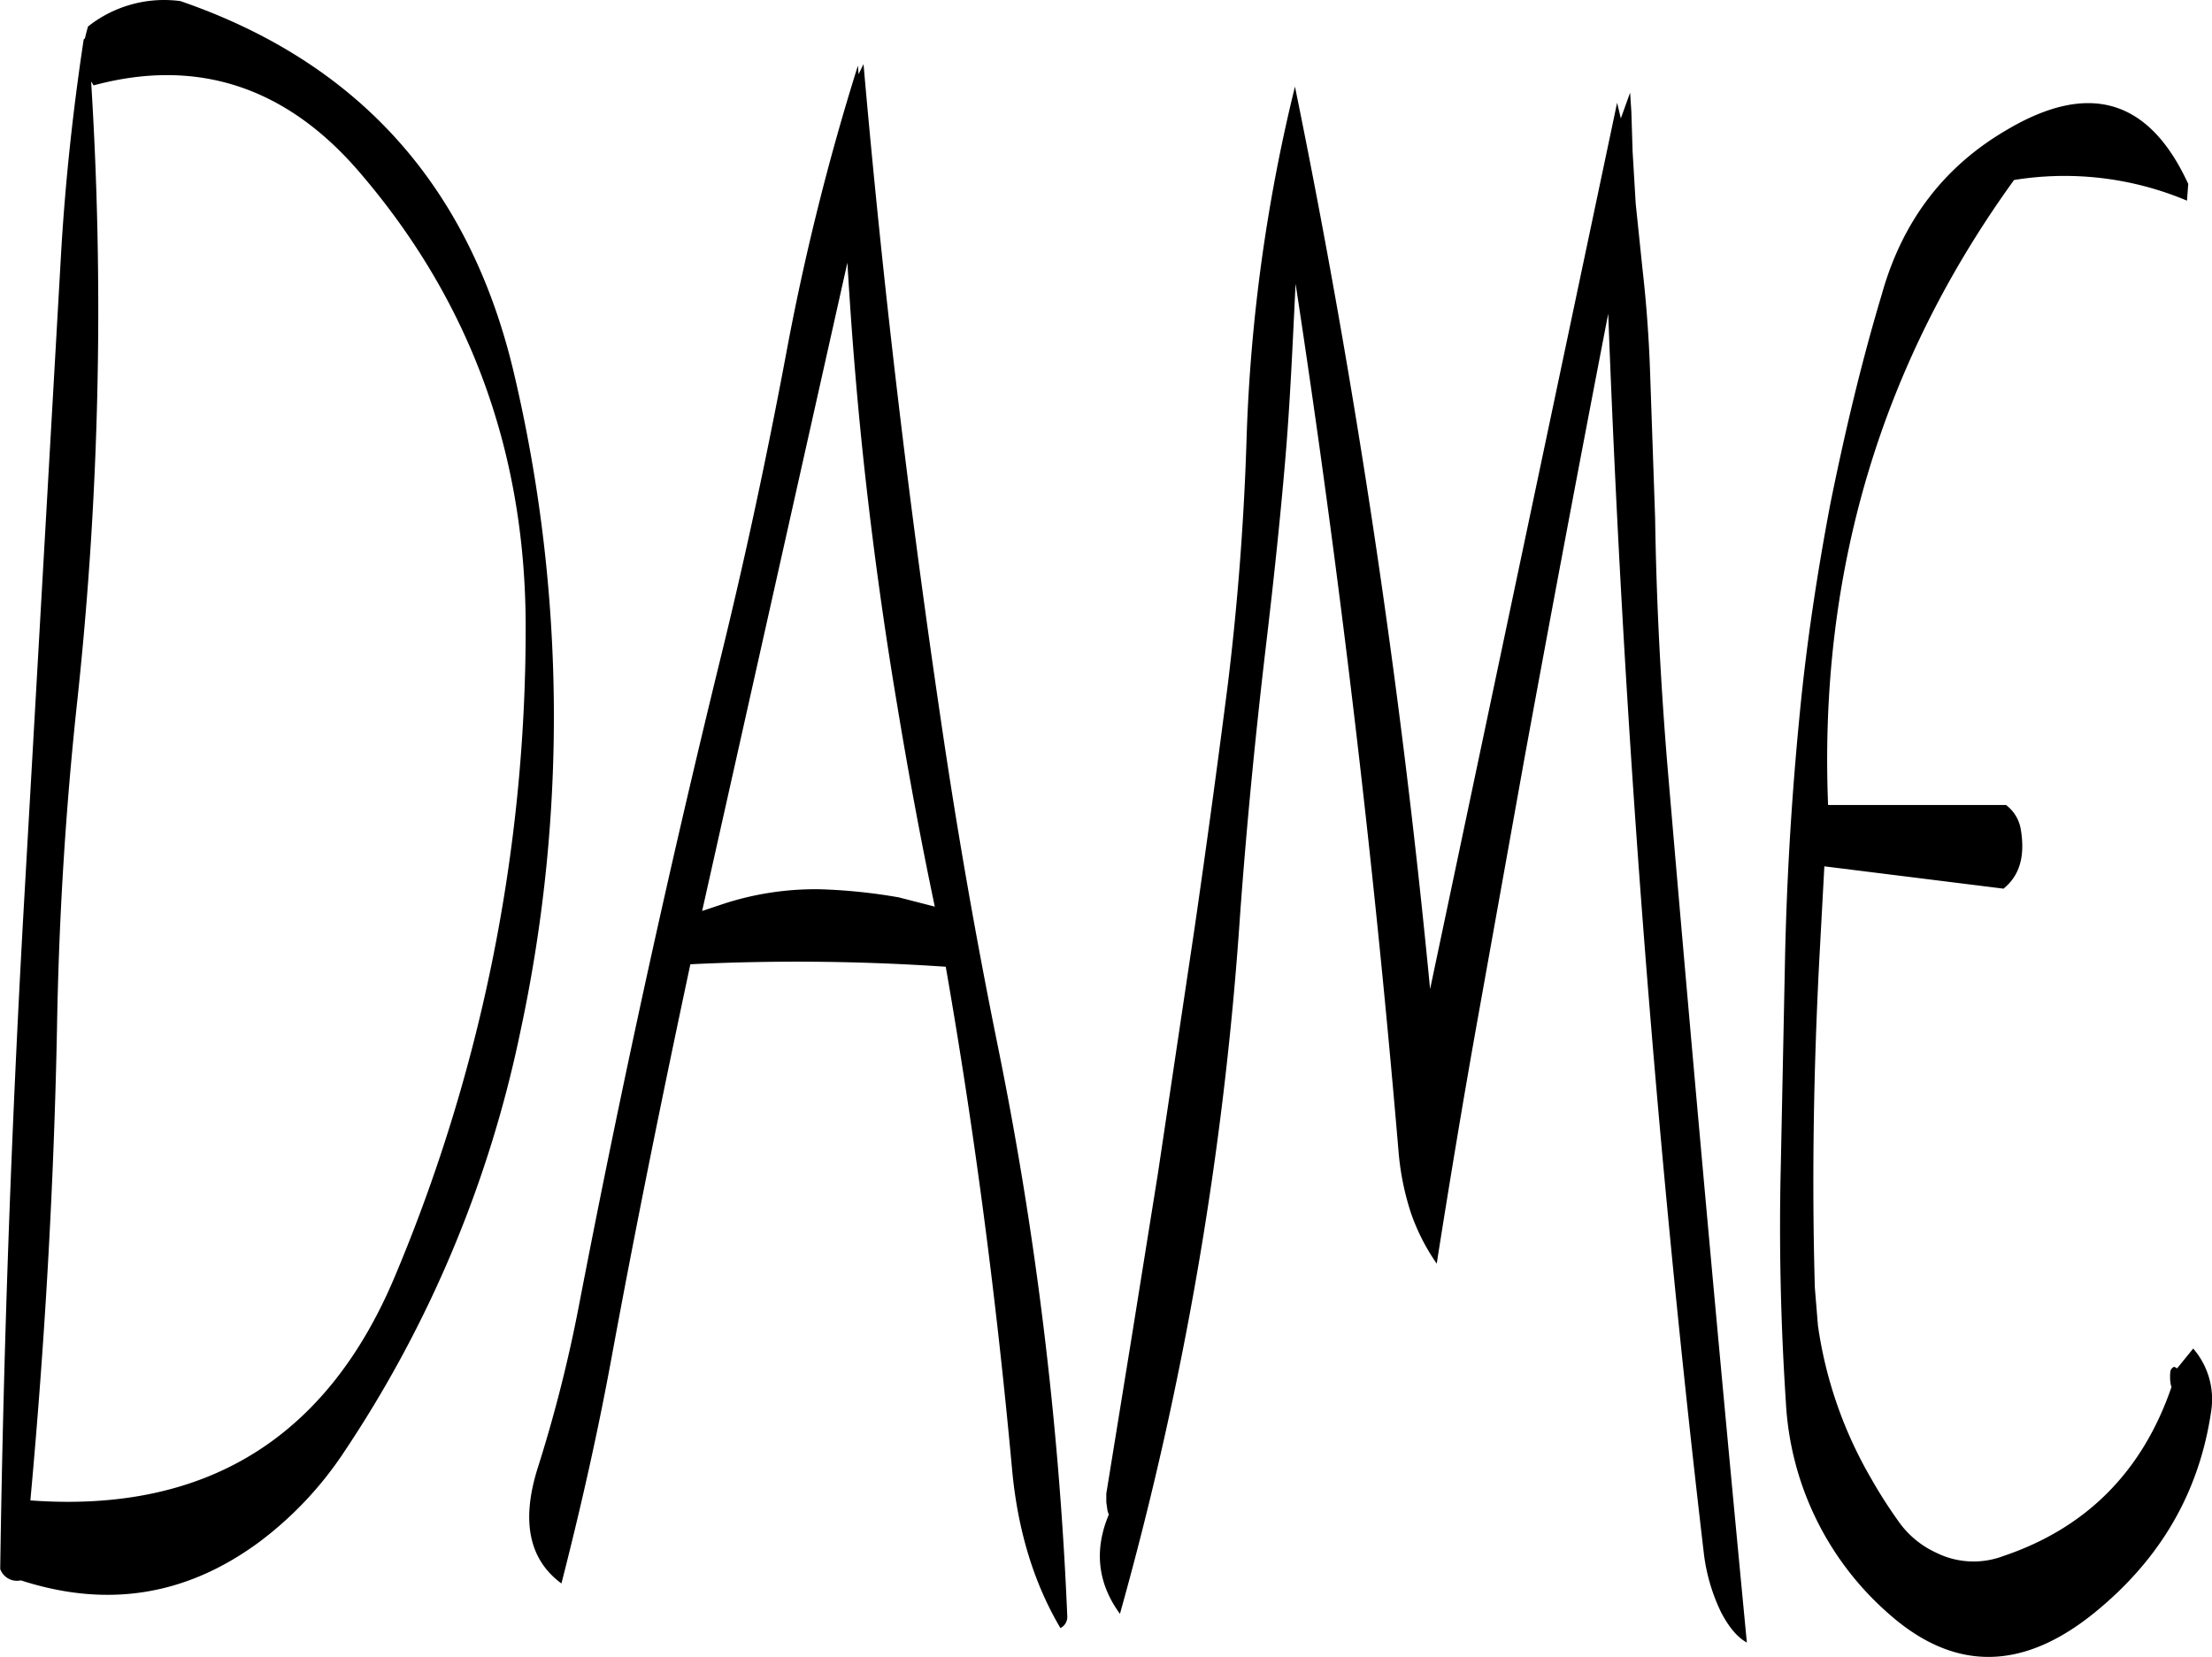 <svg id="Layer_1" data-name="Layer 1" xmlns="http://www.w3.org/2000/svg" viewBox="0 0 428.2 320.79"><defs><style>.cls-1{fill-rule:evenodd;}</style></defs><path class="cls-1" d="M255.6,260.52c2.16,13.08,4.56,26.16,7.32,39.24l-7-1.8a107.67,107.67,0,0,0-15.12-1.56,57.3,57.3,0,0,0-18.6,2.76l-4.32,1.44L246,175.08c.84,14.28,2,28.44,3.6,42.6S253.2,246.24,255.6,260.52ZM100.08,140.76c20-5.4,37.2.24,51.36,16.68q32.4,37.62,32.28,88.56a323.34,323.34,0,0,1-25.44,125.64q-19.8,46.8-70.44,43.08C90.6,384.6,92.4,354,93,323c.36-21.24,1.68-42.6,4-63.84A707.2,707.2,0,0,0,99.6,140ZM98.76,130.2l-.36,1.44-.24.24c-2,13.2-3.48,26.64-4.32,40.44L86.52,300.6Q82.92,364.86,82,428A3.45,3.45,0,0,0,86,430.2c16.68,5.4,31.92,3,46-7.32a69.79,69.79,0,0,0,16.56-17.52,230.3,230.3,0,0,0,34.2-81.72,289.79,289.79,0,0,0-1.32-127.2q-12.78-54.18-64.56-72A23.73,23.73,0,0,0,99,129.36Zm149.4,8.4-.12-1.68a476,476,0,0,0-13.92,55.92c-3.72,19.8-7.92,39.48-12.72,59Q206.1,314.34,194,377.16a276.17,276.17,0,0,1-7.92,31.2c-3.24,10.2-1.8,17.76,4.56,22.44,3.72-14.52,7-29,9.72-43.8,4.68-25.44,9.84-50.76,15.24-76.08a422.92,422.92,0,0,1,49.44.48c5.64,32.28,9.84,64.68,12.84,97.32,1.08,11.76,4.2,22,9.36,30.72a2.44,2.44,0,0,0,1.32-2.4,700.73,700.73,0,0,0-13.44-110.28Q268.68,295.08,264,263q-9.36-63.36-14.88-126.36ZM470.4,149.4Q452.22,160,446.28,181.08c-4,13.32-7.2,26.88-10,40.68-2.52,13.32-4.56,26.64-5.88,40.2q-2.34,23.58-2.88,47.16l-.84,41.16c-.36,15.12,0,30.36,1,45.6a58.45,58.45,0,0,0,19.92,40.8c12.6,11.16,25.8,11.16,39.84-.24,12.84-10.44,20.28-23.4,22.56-39a15,15,0,0,0-3.48-12.12l-3.12,3.84c-.36-.24-.6-.36-.72-.24a1.26,1.26,0,0,0-.6,1.08,8.27,8.27,0,0,0,.12,2.4l.12.36c-5.64,16.44-16.56,27.36-32.64,32.76a16.24,16.24,0,0,1-13-.72,18.11,18.11,0,0,1-6.84-5.52,91.27,91.27,0,0,1-5.64-8.76,81.62,81.62,0,0,1-10.32-29.64l-.6-7.32c-.6-21-.24-42.12.84-63.12l1-18.48,34.68,4.32c3.12-2.52,4.2-6.24,3.36-11.4a7.42,7.42,0,0,0-2.88-4.8H435.84q-2.7-67.5,36-121a61,61,0,0,1,33.48,4l.24-3.24C498,143.4,486.36,139.92,470.4,149.4ZM395,144.12,358.8,315.72A1672.66,1672.66,0,0,0,332.64,141a328.68,328.68,0,0,0-9.36,67.92q-.72,23.76-3.6,47.52-3.06,23.94-6.48,47.52l-7.08,47.4-5,31.2-5,30.84v1.68l.24,1.68.24.72c-2.88,6.84-2.16,13.32,2.16,19.2A667.3,667.3,0,0,0,322,301.56c1.32-18.24,3.12-36.36,5.28-54.48,1.32-11.28,2.52-22.56,3.48-33.84s1.44-22.68,2-34.08q12.78,83.7,19.92,167.88a51.92,51.92,0,0,0,2.4,12,40.19,40.19,0,0,0,5,9.84c2.52-16,5.16-31.92,8-47.76l9-50.16q7.92-43.2,16.2-86,4.5,120.24,18.48,239.76a36,36,0,0,0,3.36,11.64c1.56,3,3.24,4.92,5,5.88q-8.1-84.42-15.36-169.56c-1.32-16-2.16-32-2.4-48.12l-1-29c-.24-6.48-.72-12.84-1.44-19.2l-1.32-12.72-.6-10.08-.24-7.68-.24-3.72-1.8,5Z" transform="translate(-81.96 -124.23)"/></svg>